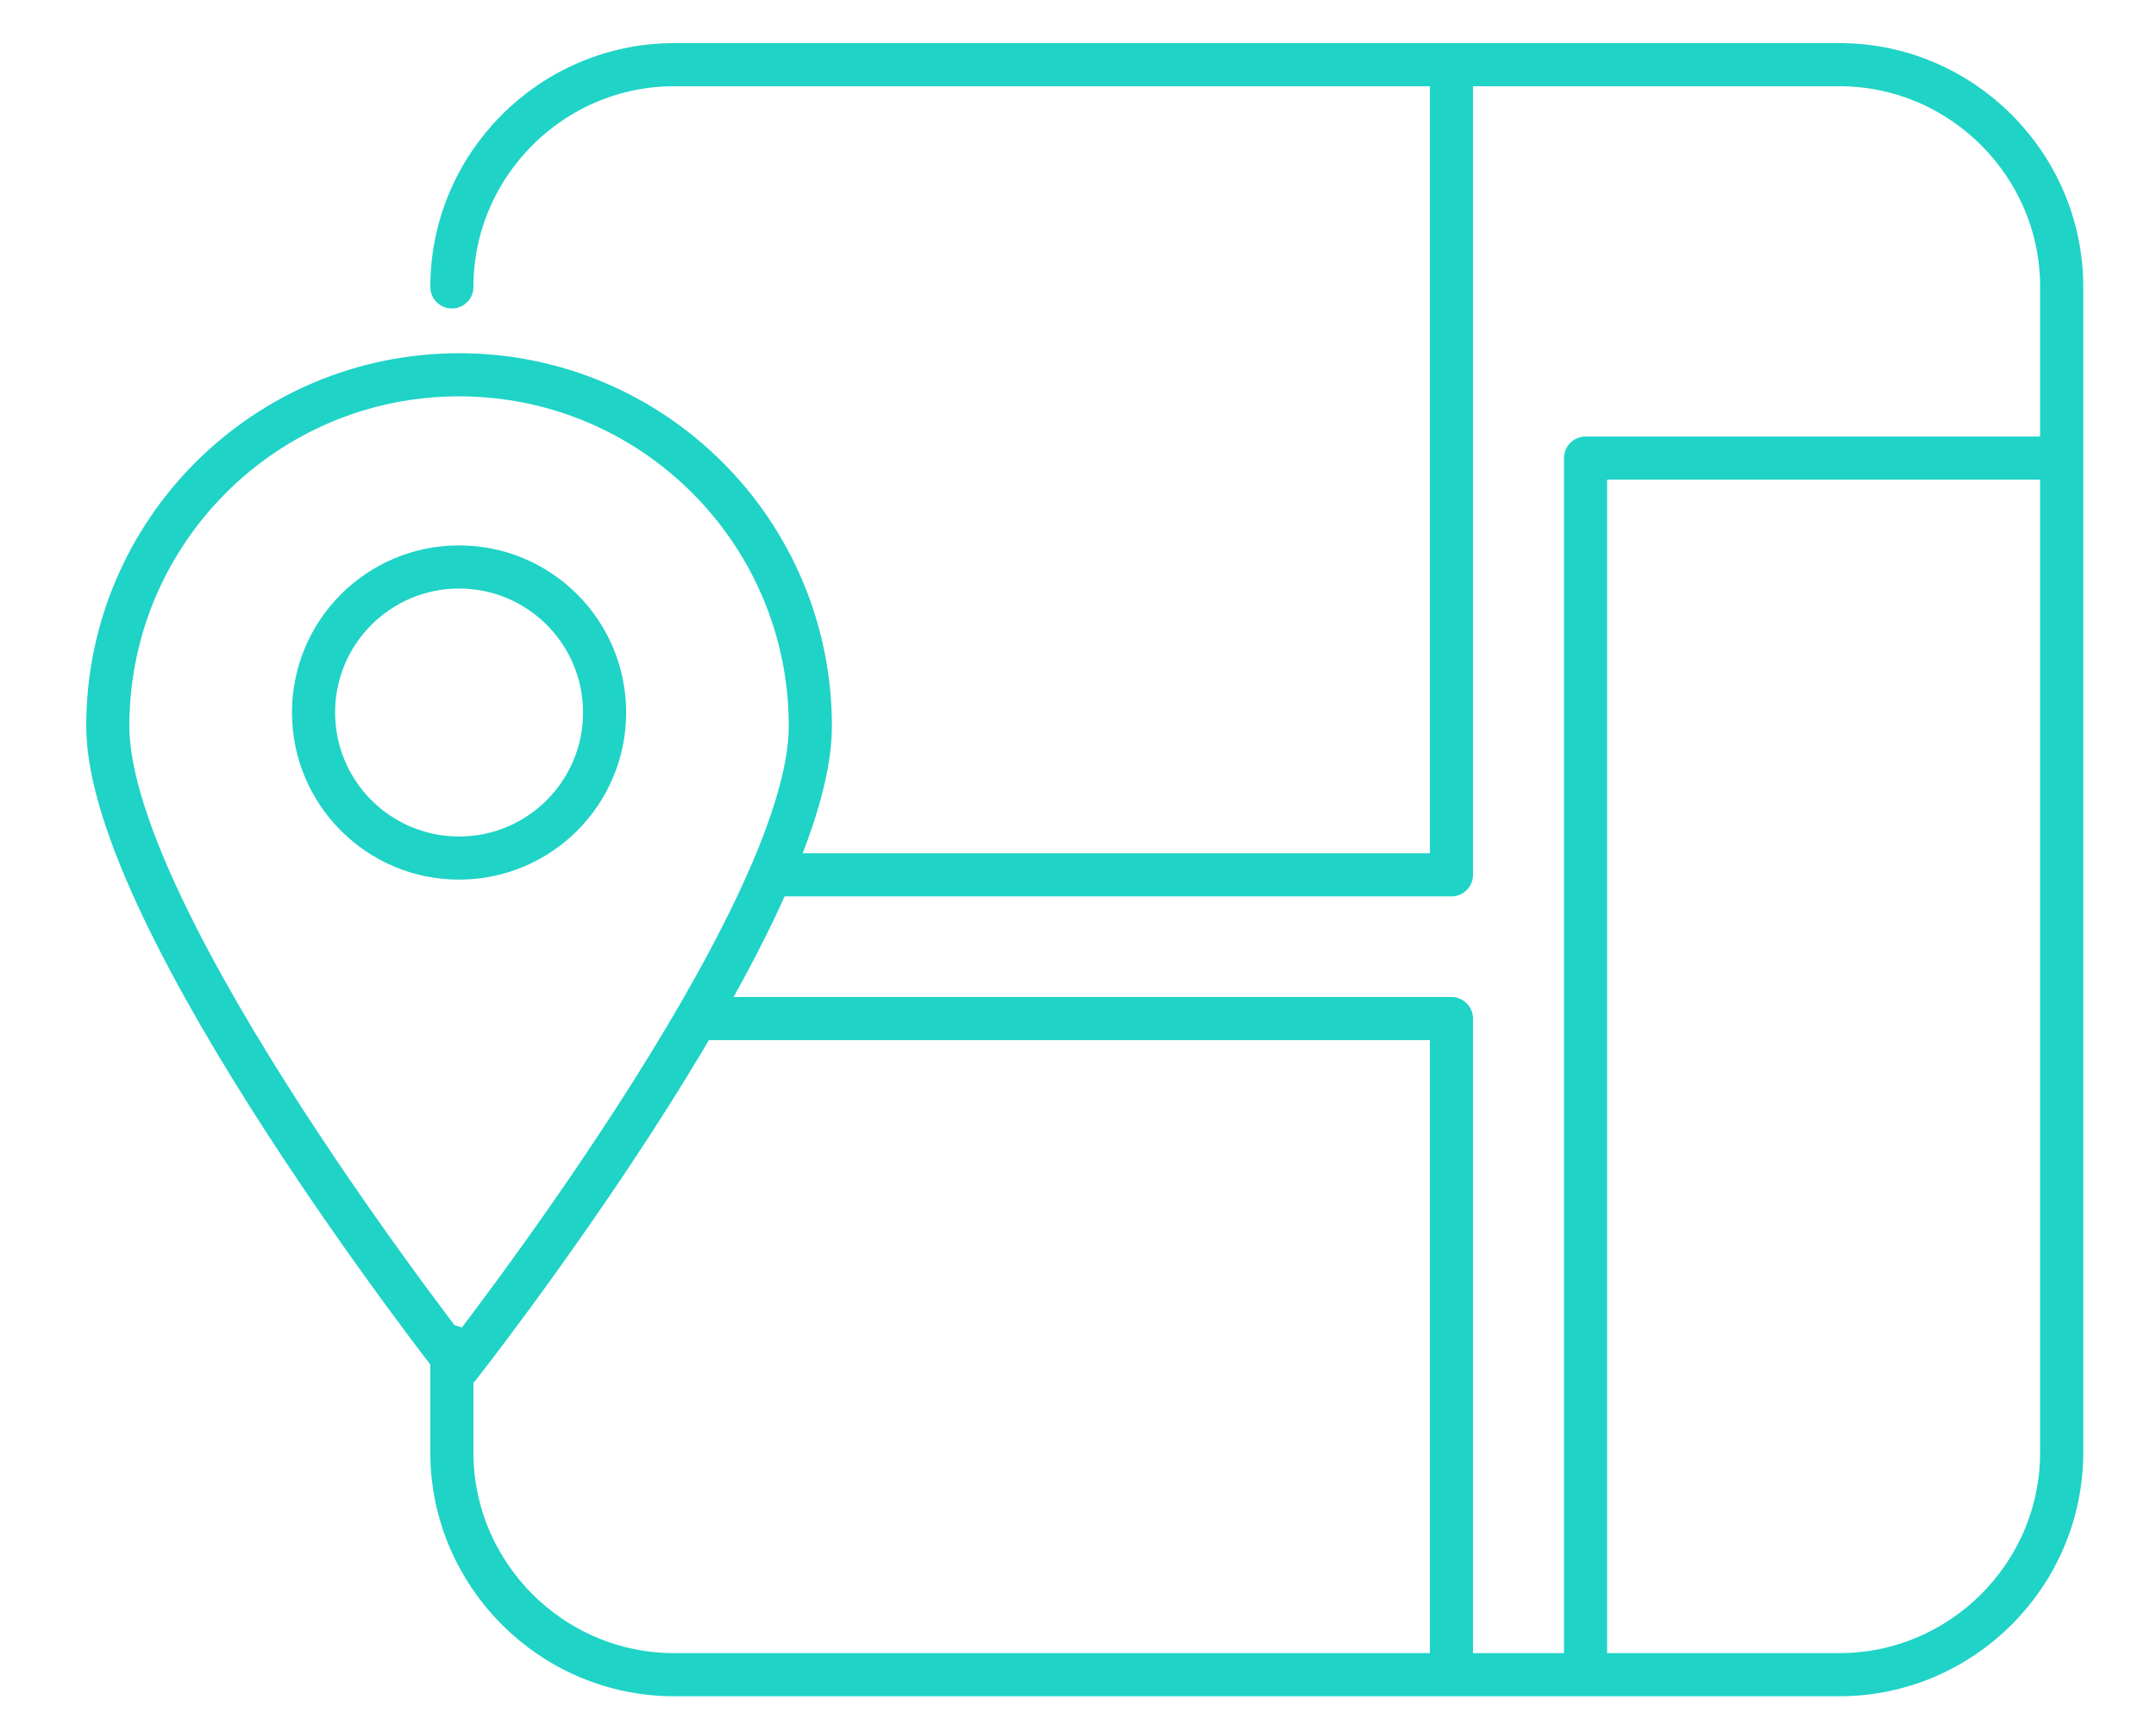 <svg height="120" viewBox="0 0 150 120" width="150" xmlns="http://www.w3.org/2000/svg"><g style="fill:none;fill-rule:evenodd;stroke:#1fd3c6;stroke-linecap:round;stroke-linejoin:round;stroke-width:3"><path d="m60.312 116.5h-13.412c-8.504 0-15.461-6.957-15.461-15.461v-7.349m78.204 22.81h-49.33m-28.874-96.54c0-8.502 6.957-15.46 15.461-15.46h81.078c8.504 0 15.461 6.958 15.461 15.46v81.079c0 8.504-6.957 15.46-15.461 15.46h-18.335"/><path d="m56.378 50.511c0-13.498-10.942-24.439-24.439-24.439-13.498 0-24.44 10.941-24.44 24.44 0 13.496 24.44 44.55 24.44 44.55s24.44-31.054 24.44-44.55z"/><path d="m42.064 49.566c0-5.592-4.533-10.125-10.125-10.125s-10.125 4.533-10.125 10.125 4.533 10.125 10.125 10.125 10.125-4.533 10.125-10.125zm100.922-17.699h-32.672v83.99m-9.333.084v-45.083h-52.417m5.5-10h46.917v-56"/></g></svg>